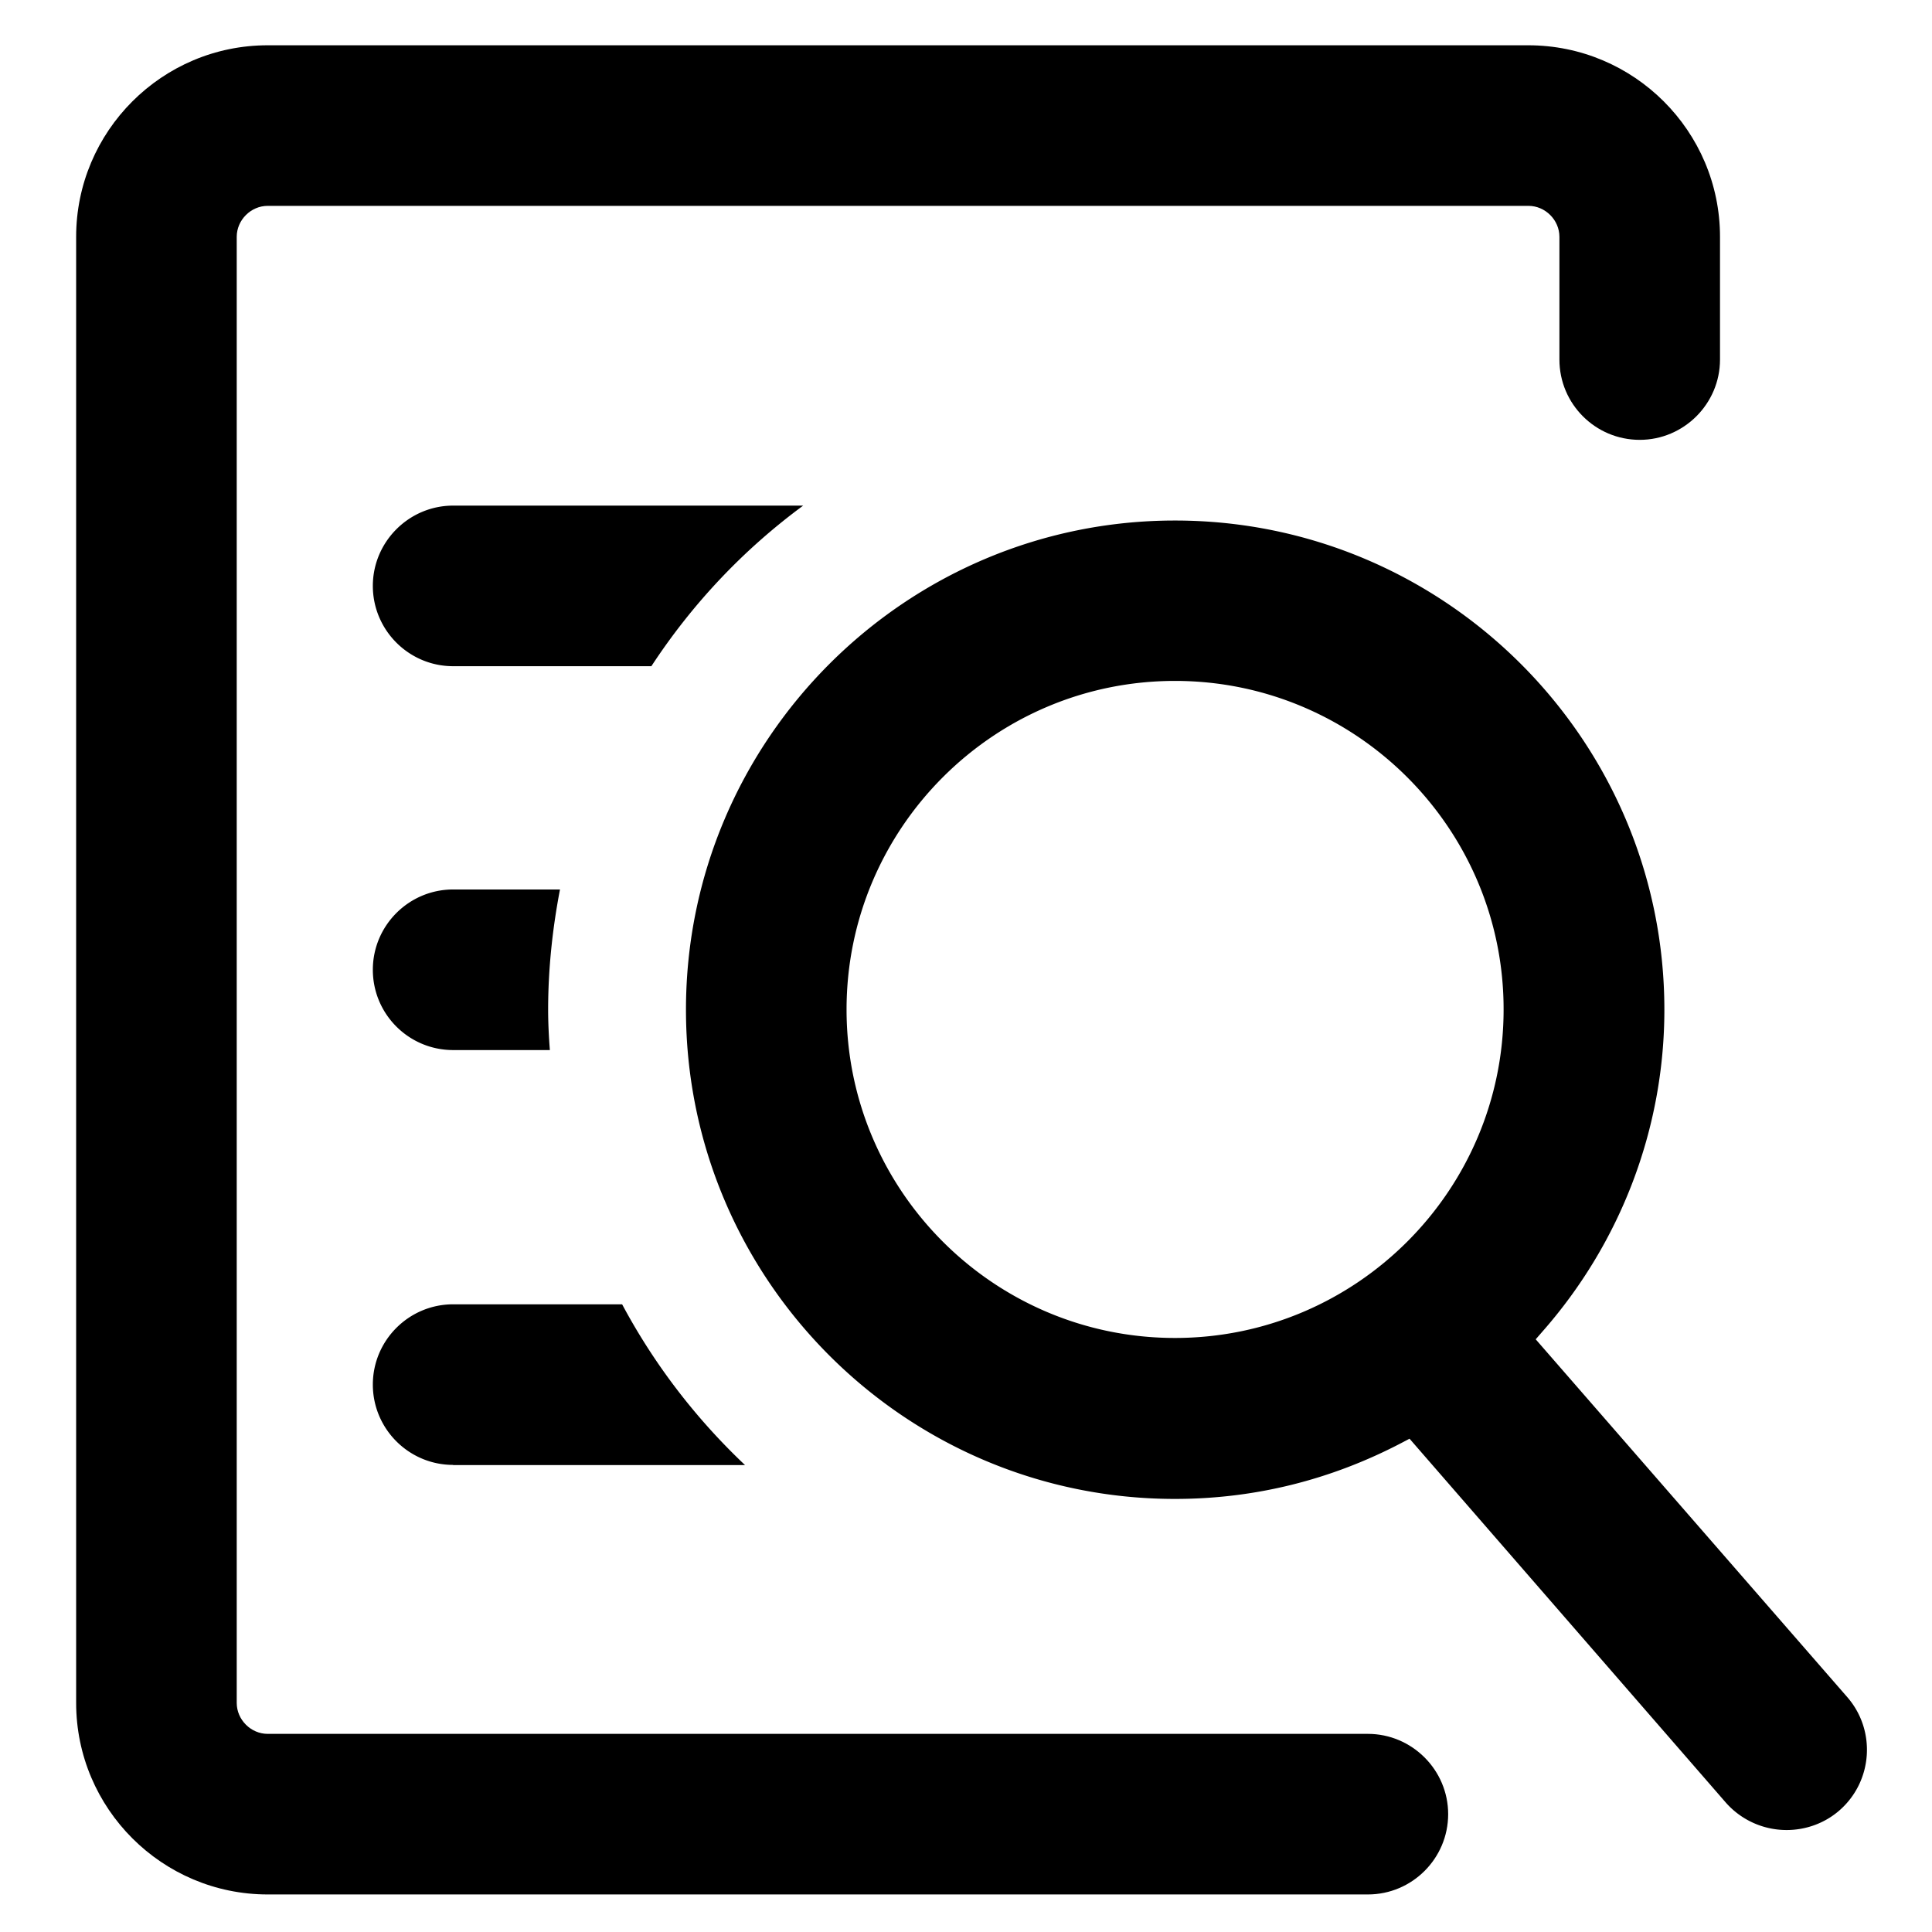 <?xml version="1.0" standalone="no"?><!DOCTYPE svg PUBLIC "-//W3C//DTD SVG 1.1//EN" "http://www.w3.org/Graphics/SVG/1.1/DTD/svg11.dtd"><svg t="1627889082902" class="icon" viewBox="0 0 1024 1024" version="1.1" xmlns="http://www.w3.org/2000/svg" p-id="14775" xmlns:xlink="http://www.w3.org/1999/xlink" width="300" height="300"><defs><style type="text/css"></style></defs><path d="M141.885 1004.098c-55.93 0-101.525-45.493-101.525-101.524V125.525C40.359 69.596 85.854 24 141.885 24h668.124c56.032 0 101.628 45.494 101.628 101.525v65.05c0 23.405-19.148 42.555-42.555 42.555-23.507 0-42.558-19.048-42.558-42.555v-65.05c0-8.916-7.497-16.415-16.414-16.415H141.885c-8.916 0-16.415 7.499-16.415 16.415v777.048c0 8.915 7.499 16.414 16.415 16.414H725c23.406 0 42.556 19.149 42.556 42.555s-19.048 42.556-42.556 42.556H141.885z" p-id="14776"></path><path d="M946.897 969.952a42.932 42.932 0 0 1-32.22-14.59l-167.59-192.819-4.053 2.129c-37.691 19.758-78.119 29.789-120.271 29.789-142.968 0-259.185-116.318-259.185-259.287 0-142.965 116.32-259.285 259.185-259.285 143.068 0 259.387 116.32 259.387 259.285 0 62.72-23 123.412-64.846 170.833l-3.345 3.851 165.157 189.675c15.401 17.731 13.476 44.685-4.255 60.085-7.698 6.688-17.629 10.334-27.964 10.334zM622.765 360.9c-96.055 0-174.072 78.118-174.072 174.174 0 96.055 78.12 174.072 174.072 174.072 96.056 0 174.174-78.12 174.174-174.072 0.102-95.952-78.119-174.174-174.174-174.174zM240.168 776.427c-23.507 0-42.555-19.151-42.555-42.558 0-23.507 19.149-42.555 42.555-42.555h89.571c17.022 31.815 38.908 60.389 65.149 85.213h-154.72v-0.1z m0-219.872c-23.507 0-42.555-19.049-42.555-42.555 0-23.509 19.149-42.558 42.555-42.558h56.639c-4.154 21.582-6.281 42.962-6.281 63.632 0 7.497 0.405 14.893 0.913 21.48h-51.271z m0-203.458c-23.507 0-42.555-19.149-42.555-42.555s19.149-42.555 42.555-42.555h185.523c-31.612 23.303-58.665 51.877-80.45 85.11H240.168z" p-id="14777"></path></svg>